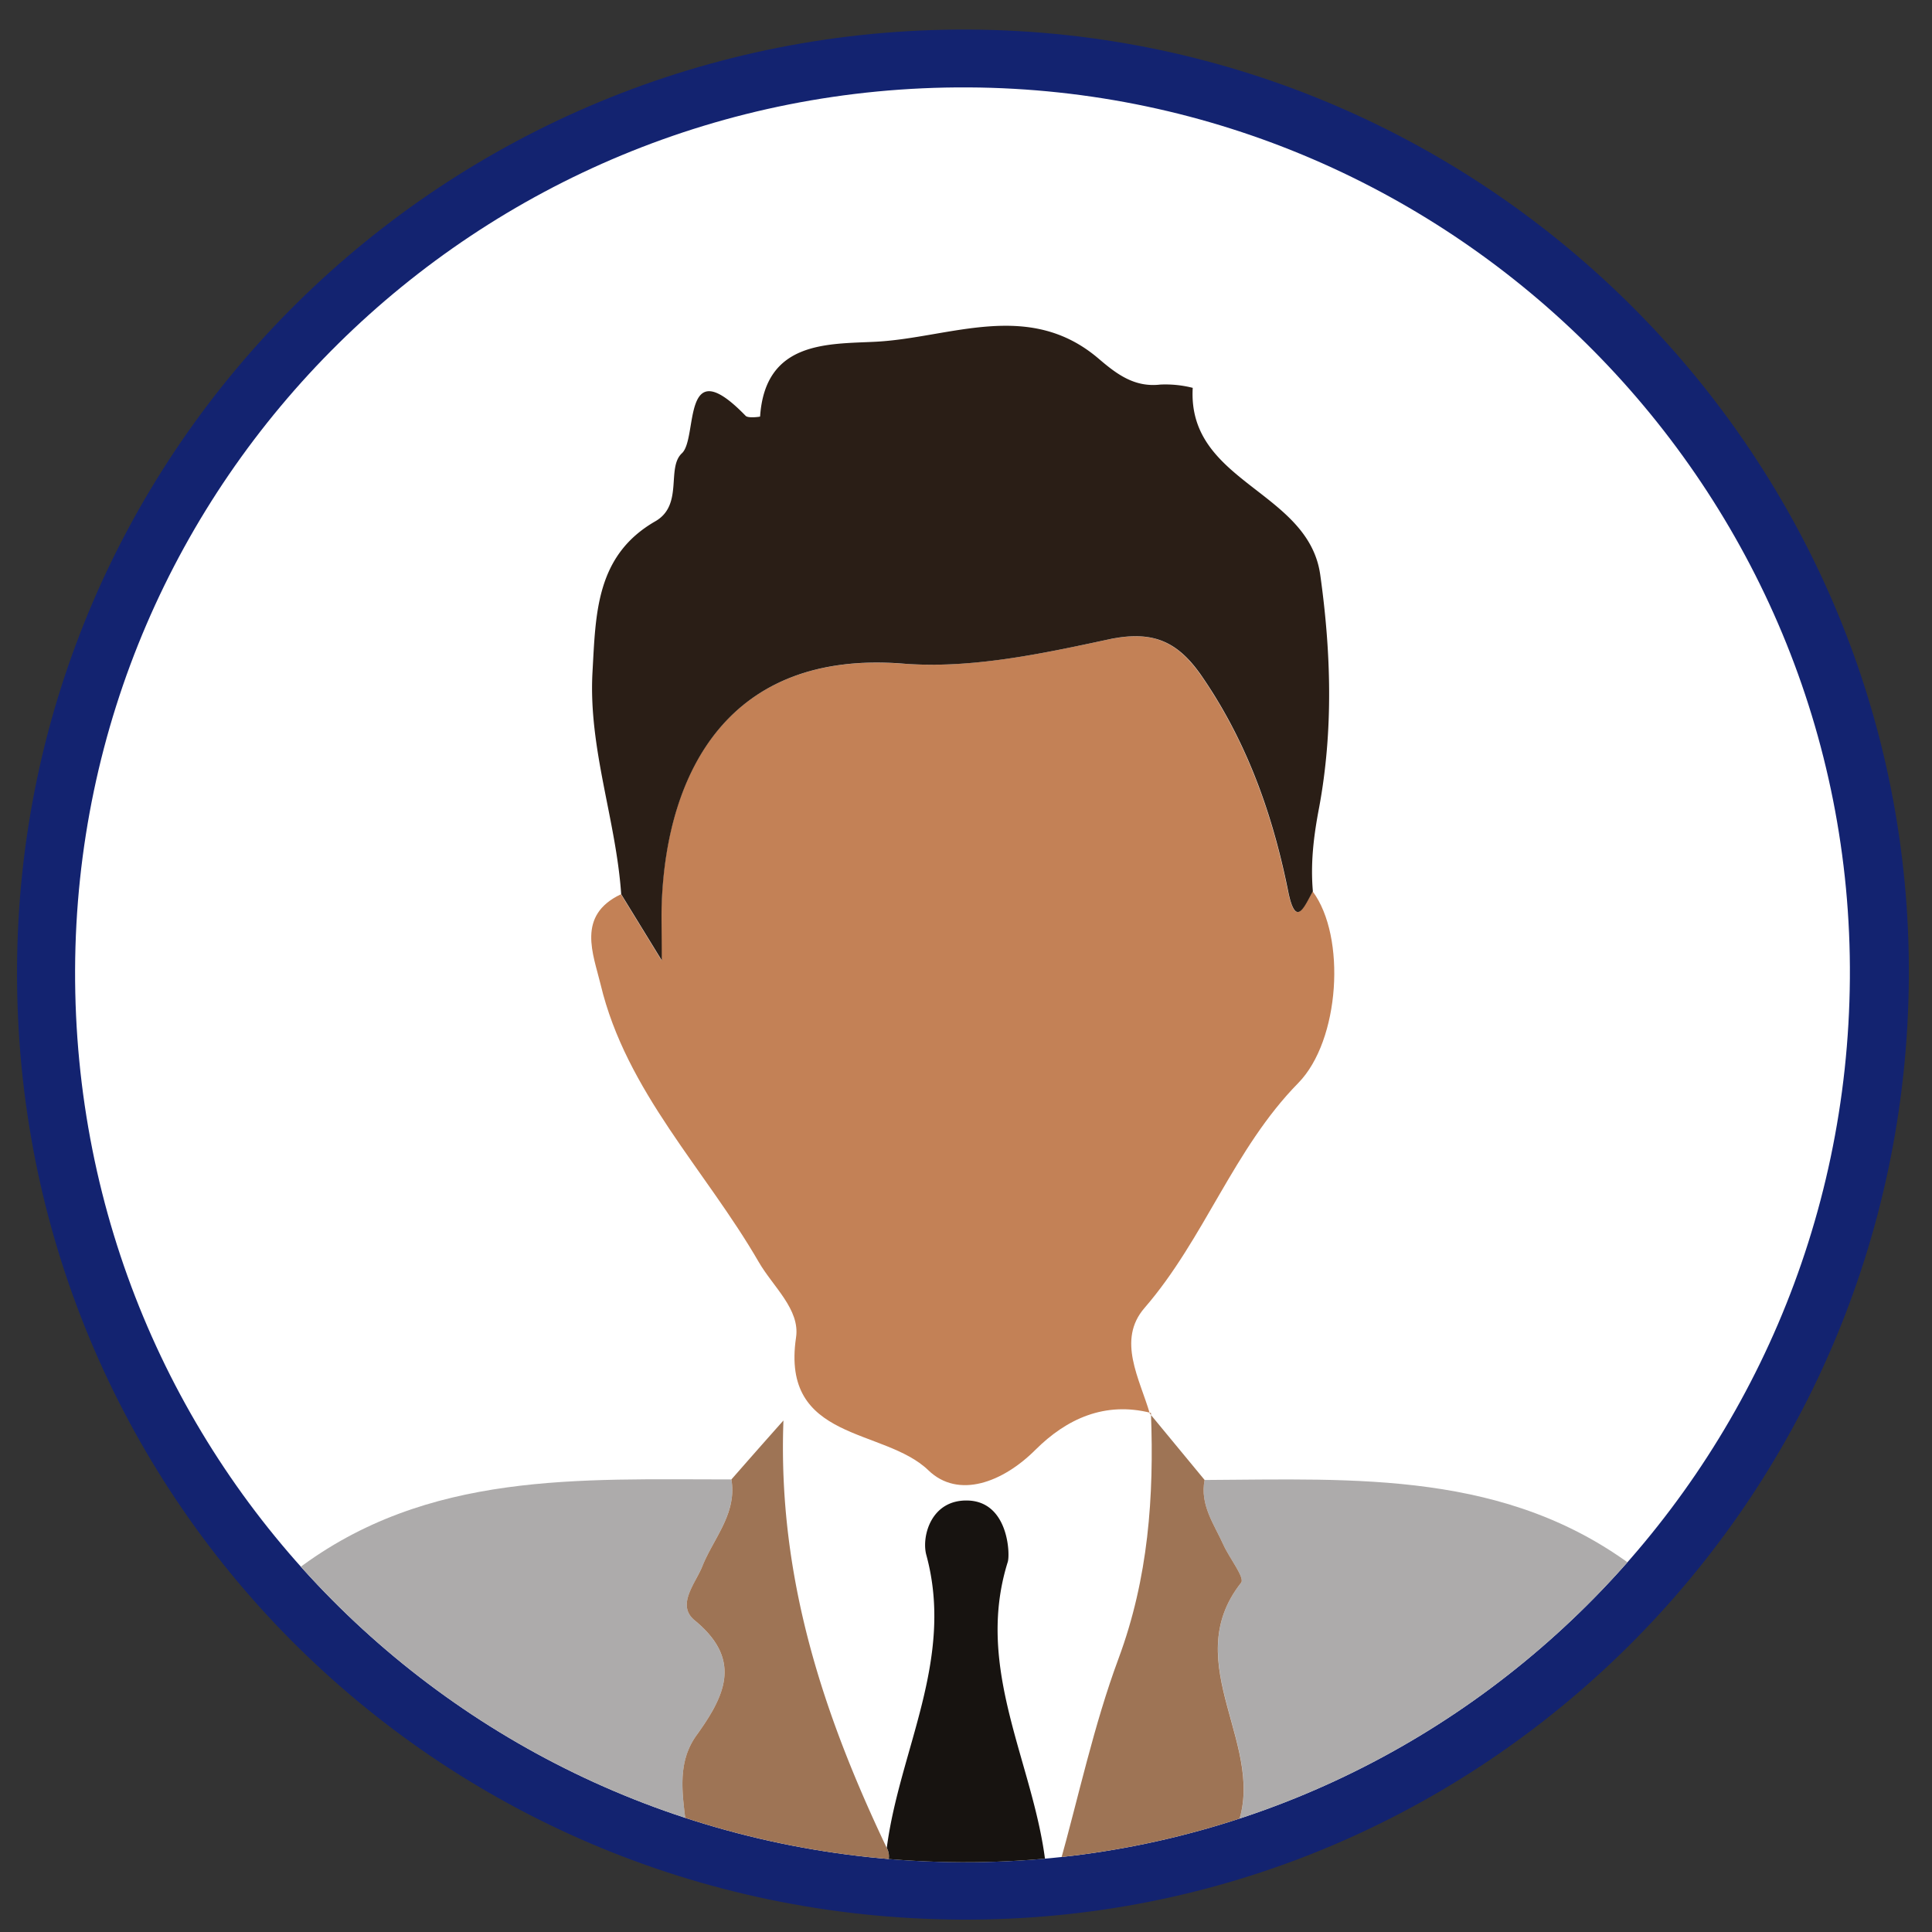 <?xml version="1.0" encoding="UTF-8" standalone="no"?>
<!-- Created with Inkscape (http://www.inkscape.org/) -->

<svg
   xmlns:dc="http://purl.org/dc/elements/1.1/"
   xmlns:cc="http://creativecommons.org/ns#"
   xmlns:rdf="http://www.w3.org/1999/02/22-rdf-syntax-ns#"
   xmlns:svg="http://www.w3.org/2000/svg"
   xmlns="http://www.w3.org/2000/svg"
   xmlns:sodipodi="http://sodipodi.sourceforge.net/DTD/sodipodi-0.dtd"
   xmlns:inkscape="http://www.inkscape.org/namespaces/inkscape"
   version="1.1"
   id="svg34929"
   width="590"
   height="590"
   inkscape:version="0.92.4 (5da689c313, 2019-01-14)"
   sodipodi:docname="profesional.svg">
  <rect width="100%" height="100%" fill="#333333" stroke="none"/>
  <defs
     id="defs34933">
    <clipPath
       id="clip-path">
      <path
         inkscape:connector-curvature="0"
         class="cls-1"
         d="m 651.52,1300.66 c -150.74,-0.74 -271.11,-122 -270.52,-272.59 0.59,-149.6 122.68,-270.2 272.74,-269.41 149.3,0.79 270.35,123.11 269.25,272.1 -1.1,149.9 -122.52,270.62 -271.47,269.9 z"
         id="path33715" />
    </clipPath>
  </defs>
  <sodipodi:namedview
     pagecolor="#ffffff"
     bordercolor="#666666"
     borderopacity="1"
     objecttolerance="10"
     gridtolerance="10"
     guidetolerance="10"
     inkscape:pageopacity="0"
     inkscape:pageshadow="2"
     inkscape:window-width="1920"
     inkscape:window-height="1001"
     id="namedview34931"
     showgrid="false"
     inkscape:zoom="0.59"
     inkscape:cx="309.37443"
     inkscape:cy="168.56171"
     inkscape:window-x="-9"
     inkscape:window-y="-9"
     inkscape:window-maximized="1"
     inkscape:current-layer="svg34929" />
  <g
     id="g34906"
     transform="translate(-358.07,-731.968)">
    <path
       id="path34223"
       d="m 651.62,1318.19 c -160.67,-0.78 -289,-130 -288.35,-290.28 C 363.9,868.59 494,740.16 654,741 c 159.14,0.84 288.17,131.11 287,289.76 -1.18,159.65 -130.61,288.24 -289.38,287.43 z"
       class="cls-38"
       inkscape:connector-curvature="0"
       style="fill:#132370" />
    <path
       id="path34225"
       d="m 651.52,1300.66 c -150.74,-0.74 -271.11,-122 -270.52,-272.59 0.59,-149.6 122.68,-270.2 272.74,-269.41 149.3,0.79 270.35,123.11 269.25,272.1 -1.1,149.9 -122.52,270.62 -271.47,269.9 z"
       class="cls-1"
       inkscape:connector-curvature="0"
       style="fill:#ffffff" />
    <g
       id="g34241"
       clip-path="url(#clip-path)"
       class="cls-39">
      <path
         id="path34227"
         d="m 725.94,1183.93 c 46,-0.24 92.55,-3 132.19,27.4 -31.54,41 -72.94,66.69 -122.75,79.45 10.77,-24.78 -18,-50.54 1.72,-75.5 1.17,-1.48 -3.6,-7.51 -5.4,-11.51 -2.85,-6.33 -7.26,-12.24 -5.76,-19.84 z"
         class="cls-40"
         inkscape:connector-curvature="0"
         style="fill:#adabab" />
      <path
         id="path34229"
         d="m 448.73,1211.32 c 39.86,-30.22 86.56,-27.53 132.7,-27.56 1.74,10.4 -5.37,17.82 -8.85,26.46 -2.17,5.39 -8.06,11.89 -2.37,16.57 14.7,12.1 9.2,23.13 0.58,35.09 -6.09,8.45 -4.29,18.13 -3.18,27.58 -48.35,-12.8 -87.84,-39.05 -118.88,-78.14 z"
         class="cls-40"
         inkscape:connector-curvature="0"
         style="fill:#adabab" />
      <path
         id="path34231"
         d="m 567.61,1289.46 c -1.11,-9.45 -2.91,-19.13 3.18,-27.58 8.62,-12 14.12,-23 -0.58,-35.09 -5.69,-4.68 0.2,-11.18 2.37,-16.57 3.48,-8.64 10.59,-16.06 8.85,-26.46 4.51,-5.14 9,-10.27 15.89,-18 -1.79,48.11 12.27,90 31.56,130.56 a 5.48,5.48 0 0 1 0.28,4.63 c -21.67,2.35 -41.8,-3.58 -61.55,-11.49 z"
         class="cls-41"
         inkscape:connector-curvature="0"
         style="fill:#9e7455" />
      <path
         id="path34233"
         d="m 725.94,1183.93 c -1.5,7.6 2.91,13.51 5.76,19.84 1.8,4 6.57,10 5.4,11.51 -19.76,25 9,50.72 -1.72,75.5 -17.27,6.91 -35,11.48 -53.8,10.85 5.91,-21.11 10.48,-42.71 18.08,-63.19 9.1,-24.52 10.87,-49.44 9.89,-75 l -0.28,0.3 q 8.34,10.11 16.67,20.19 z"
         class="cls-41"
         inkscape:connector-curvature="0"
         style="fill:#9e7455" />
      <path
         id="path34235"
         d="m 629.16,1300.9 a 5.48,5.48 0 0 0 -0.28,-4.63 c 3.85,-29.74 20.76,-57.56 12.07,-89.45 -1.5,-5.49 1.35,-16.9 12.62,-16.62 12.52,0.31 13,16.52 12.25,18.77 -10.3,32.86 8.07,61.62 11.57,92.27 -16.1,3.21 -32.19,4.28 -48.23,-0.34 z"
         class="cls-42"
         inkscape:connector-curvature="0"
         style="fill:#171310" />
      <path
         id="path34237"
         d="m 709.55,1163.45 c -14.09,-3.59 -25.78,1.81 -35.26,11.25 -10,10 -23.57,15.09 -32.71,6.27 -13.56,-13.09 -45.16,-8.67 -40.41,-40.58 1.27,-8.53 -7,-15.44 -11.38,-23 -16.29,-28.19 -40.49,-52.07 -48.31,-84.8 -2.2,-9.18 -7.48,-21.06 6.22,-27.53 l 12.4,20.21 c 0,-9.49 -0.14,-13.63 0,-17.77 1.58,-39.71 20.4,-77 73.6,-72.86 20.63,1.6 42.15,-2.94 62.7,-7.36 13.56,-2.91 21.22,0.43 28.68,11.29 13.75,20 21.57,42.1 26.31,65.61 2.35,11.64 5,4.38 7.54,0 10.29,13.78 8.36,45.54 -4.4,58.53 -19.76,20.12 -28.62,47.51 -46.95,68.69 -8.51,9.83 -1.45,21.64 1.66,32.37 z"
         class="cls-43"
         inkscape:connector-curvature="0"
         style="fill:#c38156" />
      <path
         id="path34239"
         d="m 759,1004.16 c -2.51,4.41 -5.19,11.67 -7.54,0 -4.74,-23.51 -12.56,-45.59 -26.31,-65.61 -7.46,-10.86 -15.12,-14.2 -28.68,-11.29 -20.55,4.42 -42.07,9 -62.7,7.36 -53.2,-4.15 -72,33.15 -73.6,72.86 -0.17,4.14 0,8.28 0,17.77 l -12.4,-20.21 c -1.56,-22.78 -10.06,-44.61 -8.76,-67.85 1,-17.81 1,-35.6 19.22,-46.05 8.64,-5 3.27,-16.29 8.09,-20.76 5,-4.66 -0.35,-31.87 19.46,-11.42 0.78,0.8 4.4,0.28 4.41,0.22 1.56,-23.2 20.77,-22.11 35.25,-22.85 22.69,-1.15 46.82,-13.06 68.16,5.19 5.43,4.64 10.86,8.8 18.78,7.89 a 33.88,33.88 0 0 1 9.93,1 c -1.7,29 35.32,31.25 38.94,57.1 3.35,23.84 4,47.58 -0.33,71 -1.69,8.77 -2.67,16.99 -1.92,25.65 z"
         class="cls-44"
         inkscape:connector-curvature="0"
         style="fill:#2a1e16" />
    </g>
  </g>
</svg>
